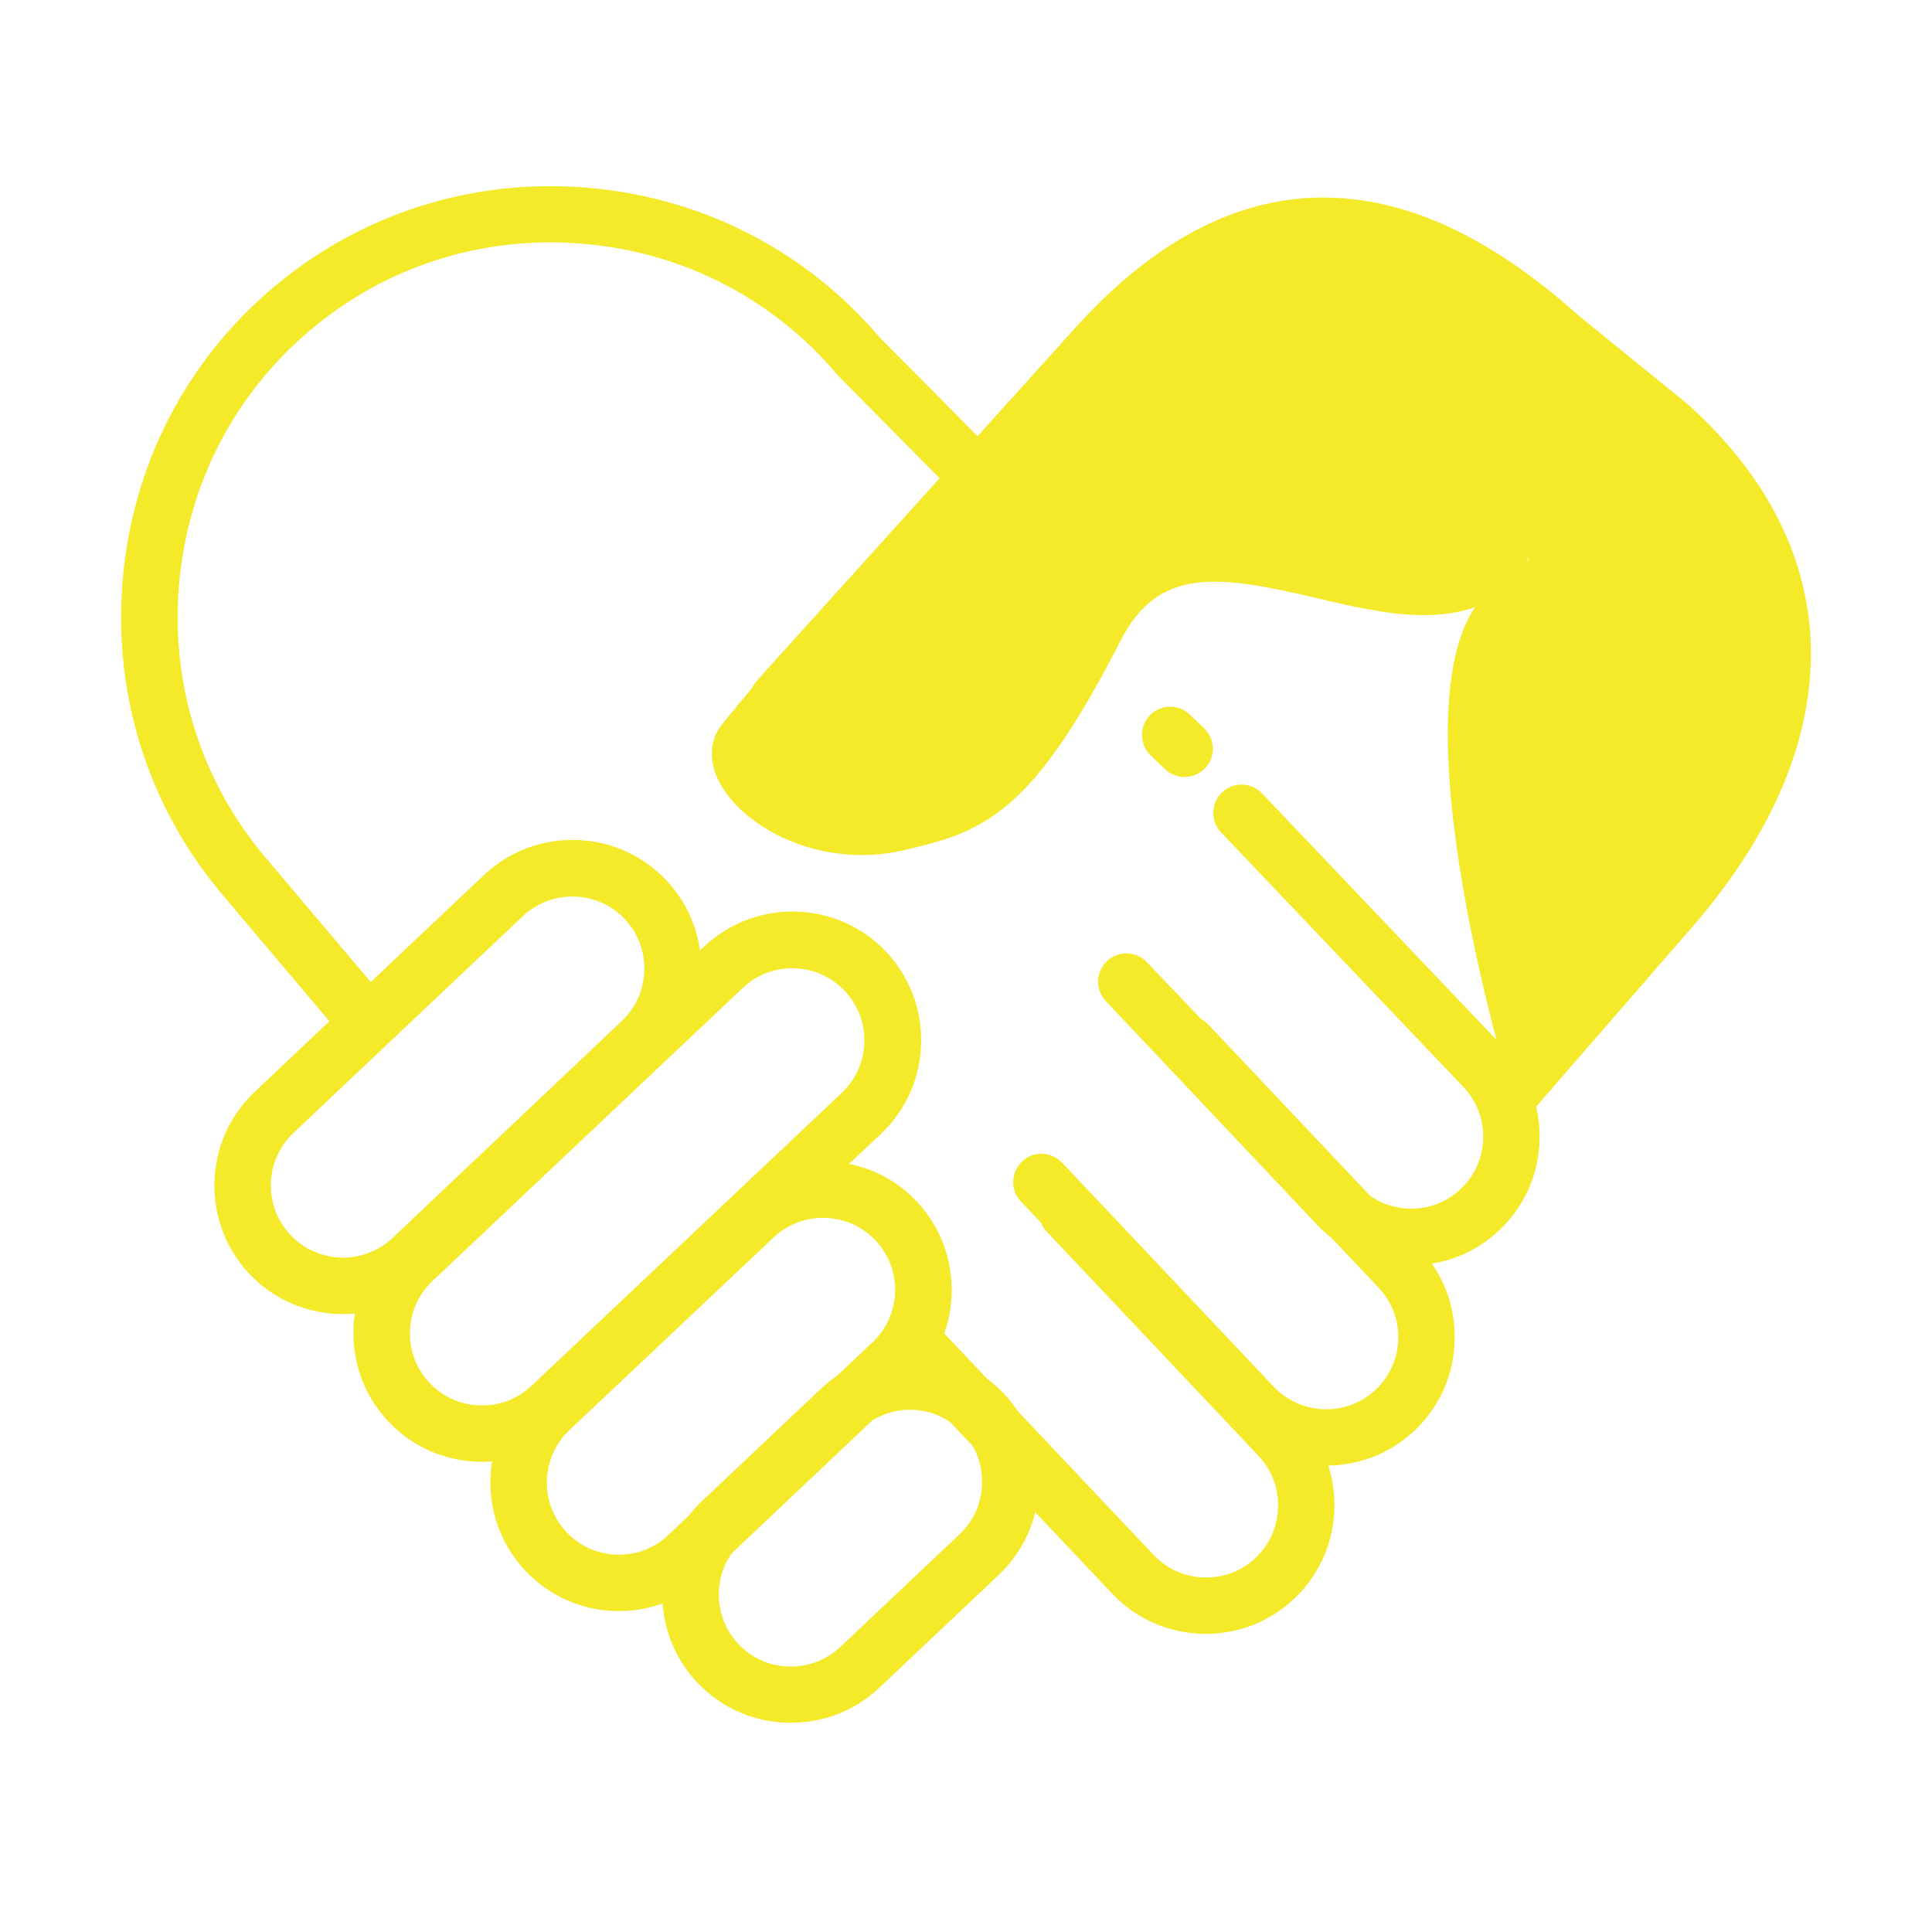 <?xml version="1.0" standalone="no"?><!DOCTYPE svg PUBLIC "-//W3C//DTD SVG 1.1//EN" "http://www.w3.org/Graphics/SVG/1.1/DTD/svg11.dtd"><svg t="1588061356935" class="icon" viewBox="0 0 1024 1024" version="1.1" xmlns="http://www.w3.org/2000/svg" p-id="16692" xmlns:xlink="http://www.w3.org/1999/xlink" width="32" height="32"><defs><style type="text/css"></style></defs><path d="M801 579s-71.3-231.3-6.3-269.5c57.2-33.7-61.7-2.4-90.5-7.2-80.2-13.5 22.8-1.6-41.6-9-38.6-4.4-57.4-15.1-74.4 26.7-36.9 91-106.1 107.8-128.5 118.2-22.5 10.4-65.4-44.7-65.4-44.7S571.2 179.6 640.1 136.3 825.4 146.7 928 275.8C1024.2 396.8 801 579 801 579z" fill="#f4ea2a" p-id="16693"></path><path d="M797.4 555.6L668.9 420.5c-5.7-6-15.2-6.2-21.2-0.5s-6.2 15.2-0.5 21.2l128.5 135c7 7.4 10.7 17.1 10.4 27.3-0.3 10.3-4.5 19.7-11.9 26.7s-17.1 10.7-27.3 10.4c-7.6-0.2-14.7-2.6-20.7-6.8L640.4 543c-1.2-1.2-2.5-2.2-3.9-3l-28.6-30c-5.7-6-15.2-6.3-21.2-0.6s-6.3 15.2-0.6 21.2l112.2 118.8c2.4 2.6 5.1 4.9 7.8 7.1l24.6 26c7 7.4 10.7 17.1 10.4 27.3s-4.5 19.7-11.9 26.7c-15.3 14.5-39.6 13.8-54.1-1.5L562.9 616.2c-5.7-6-15.2-6.3-21.2-0.6s-6.3 15.2-0.6 21.2l10.6 11.2c0.7 1.7 1.7 3.4 3.1 4.8L667 771.6c14.5 15.3 13.8 39.6-1.5 54.1-7.4 7-17.1 10.6-27.3 10.4-10.3-0.3-19.7-4.5-26.7-11.9L499.1 705.3c-5.7-6-15.2-6.3-21.2-0.6s-6.3 15.2-0.6 21.2l112.2 118.8c13.4 14.2 31.5 21.3 49.6 21.3 16.8 0 33.7-6.2 46.8-18.6 19.7-18.6 25.9-46.3 18.1-70.6 17.1-0.3 33.3-6.8 45.7-18.5 13.2-12.5 20.8-29.4 21.3-47.7 0.4-14.8-3.8-29-12.1-40.9 13.4-2.1 25.8-8.2 35.8-17.7 13.2-12.5 20.8-29.4 21.3-47.7s-6.1-35.4-18.6-48.7z" fill="#f4ea2a" p-id="16694"></path><path d="M532 738.6c-10.3-10.9-23.3-17.6-37-20.2 5.8-9.8 9.1-21 9.4-32.8 0.5-18.3-6.1-35.6-18.5-48.8-9.7-10.3-22.2-17.2-35.9-19.9l16.9-15.9c13.2-12.5 20.8-29.4 21.3-47.7s-6.1-35.6-18.5-48.8c-25.8-27.4-69.1-28.6-96.5-2.8l-2.2 2c-1.9-13.5-7.8-26.5-17.9-37.2-12.5-13.2-29.4-20.8-47.7-21.3-18.3-0.5-35.6 6.1-48.8 18.5l-60.1 56.8-55.7-65.9C106.7 414.3 90.4 363 94.9 310S124 209.1 164.3 175.1C204.6 141 255.9 124.7 308.9 129.2c53 4.4 100.9 29.1 134.9 69.4l0.4 0.5 57.8 58.4c5.8 5.9 15.3 5.9 21.2 0.1 5.9-5.8 5.9-15.3 0.1-21.2l-57-57.5c-39.2-46.1-94.2-74.3-155-79.4-61-5.1-120.1 13.7-166.5 52.9S70.1 246.7 65 307.7s13.7 120.1 52.9 166.5l56.7 67.1L135 578.7c-27.4 25.8-28.6 69.1-2.8 96.5 13.4 14.2 31.5 21.3 49.6 21.3 2.1 0 4.2-0.1 6.3-0.3-3.1 20.1 2.8 41.4 17.8 57.3 13.4 14.2 31.5 21.3 49.6 21.3 1.8 0 3.5-0.1 5.3-0.2-3.3 20.3 2.5 41.9 17.7 58 12.5 13.2 29.4 20.8 47.7 21.3h2c8 0 15.7-1.4 23-4 1.1 15.2 7.2 30.1 18.4 41.9 12.5 13.2 29.4 20.8 47.7 21.3h2c17.5 0 34.1-6.6 46.8-18.6l63.2-59.7c13.2-12.5 20.8-29.4 21.3-47.7s-6.1-35.3-18.6-48.5z m-378-84c-14.5-15.3-13.8-39.6 1.5-54.1l121.6-114.9c7.1-6.7 16.4-10.4 26.2-10.4h1.1c10.3 0.3 19.7 4.5 26.7 11.9s10.7 17.1 10.4 27.3c-0.3 10.3-4.5 19.7-11.9 26.7l-121.5 115c-15.4 14.5-39.6 13.8-54.1-1.5z m100.4 90.3c-10.3-0.3-19.7-4.5-26.7-11.9S217 715.9 217.3 705.7c0.3-10.3 4.5-19.7 11.9-26.7l164.5-155.4c7.4-7 16.8-10.4 26.2-10.4 10.2 0 20.3 4 27.8 12 7 7.4 10.7 17.1 10.4 27.3-0.3 10.3-4.5 19.7-11.9 26.7L281.7 734.5c-7.4 7-17.1 10.7-27.3 10.4z m45.9 67.2c-14.5-15.3-13.8-39.6 1.5-54.1L410 655.9c7.1-6.7 16.4-10.4 26.2-10.4h1.1c10.3 0.3 19.7 4.5 26.7 11.9s10.7 17.1 10.4 27.3c-0.3 10.3-4.5 19.7-11.9 26.7l-18.8 17.7c-2.8 2-5.6 4.2-8.2 6.6l-63.2 59.7c-2.6 2.4-4.9 5-7.1 7.8l-11 10.4c-15.2 14.5-39.5 13.8-53.9-1.5z m220.2-25.6c-0.3 10.3-4.5 19.7-11.9 26.7l-63.2 59.7c-7.4 7-17.1 10.6-27.3 10.4-10.3-0.3-19.7-4.5-26.7-11.9-12.6-13.4-13.7-33.6-3.6-48.1l74.5-70.4c6.1-3.8 13.1-5.7 20-5.7 10.2 0 20.3 4 27.8 12 7.1 7.3 10.7 17 10.4 27.3z" fill="#f4ea2a" p-id="16695"></path><path d="M944.9 280c-11-23.6-28.2-46-51.1-66.4l-0.3-0.2L837 167.5C789.7 125.2 745.2 104.7 701.2 104.7h-1c-45.7 0.3-89.9 23.9-131.1 70L424.6 334.8l-0.2 0.2-23 25.5c-1 1.2-1.9 2.4-2.5 3.8-5.4 6.4-11.1 13.3-16.4 19.9-7.2 9.1-7 21.7 0.7 33.7 12.4 19.3 41.2 35.3 73.6 35.3 7.5 0 15.2-0.9 22.9-2.7l1.7-0.4c18.1-4.4 35.2-8.5 53.6-24.3 18.4-15.9 36.5-42.4 58.7-85.8 20.3-40.3 52.8-35 104.1-23 18.2 4.3 37.1 8.7 54.7 9 22.1 0.4 39.3-5.6 52.6-18.4 6-5.7 6.2-15.2 0.4-21.2-5.7-6-15.2-6.2-21.2-0.4-17.1 16.4-46.1 9.7-79.7 1.8-24.2-5.6-49.2-11.5-72.9-8.7-28.8 3.3-50.6 19.2-64.9 47.2-20 39.3-36.4 63.6-51.5 76.7-12.9 11.1-24.7 14-41 17.9l-1.7 0.4c-25.7 6.2-45.2-4-52.4-8.7-7.2-4.7-11-9.4-12.3-12 17.5-21.8 38.8-45.5 39-45.7L591.4 194.6c35.9-40.1 71.6-59.8 109-60h0.7c35.9 0 75 18.7 116.1 55.4l0.3 0.2 56.5 45.9c38.6 34.6 57.3 73.5 55.7 115.4-1.6 40-22.1 83.1-59.5 124.9L789.7 569c-5.4 6.3-4.8 15.7 1.5 21.2 2.8 2.5 6.3 3.7 9.8 3.7 4.2 0 8.4-1.7 11.3-5.2l80.3-92.4c42.6-47.7 65.2-96 67.1-143.7 1-24.9-4-49.4-14.8-72.6z" fill="#f4ea2a" p-id="16696"></path><path d="M627.8 411.8c-3.7 0-7.4-1.4-10.3-4.1l-7.6-7.3c-6-5.7-6.2-15.2-0.5-21.2s15.2-6.2 21.2-0.5l7.6 7.3c6 5.7 6.2 15.2 0.5 21.2-3 3.1-7 4.6-10.9 4.6z" fill="#f4ea2a" p-id="16697"></path></svg>